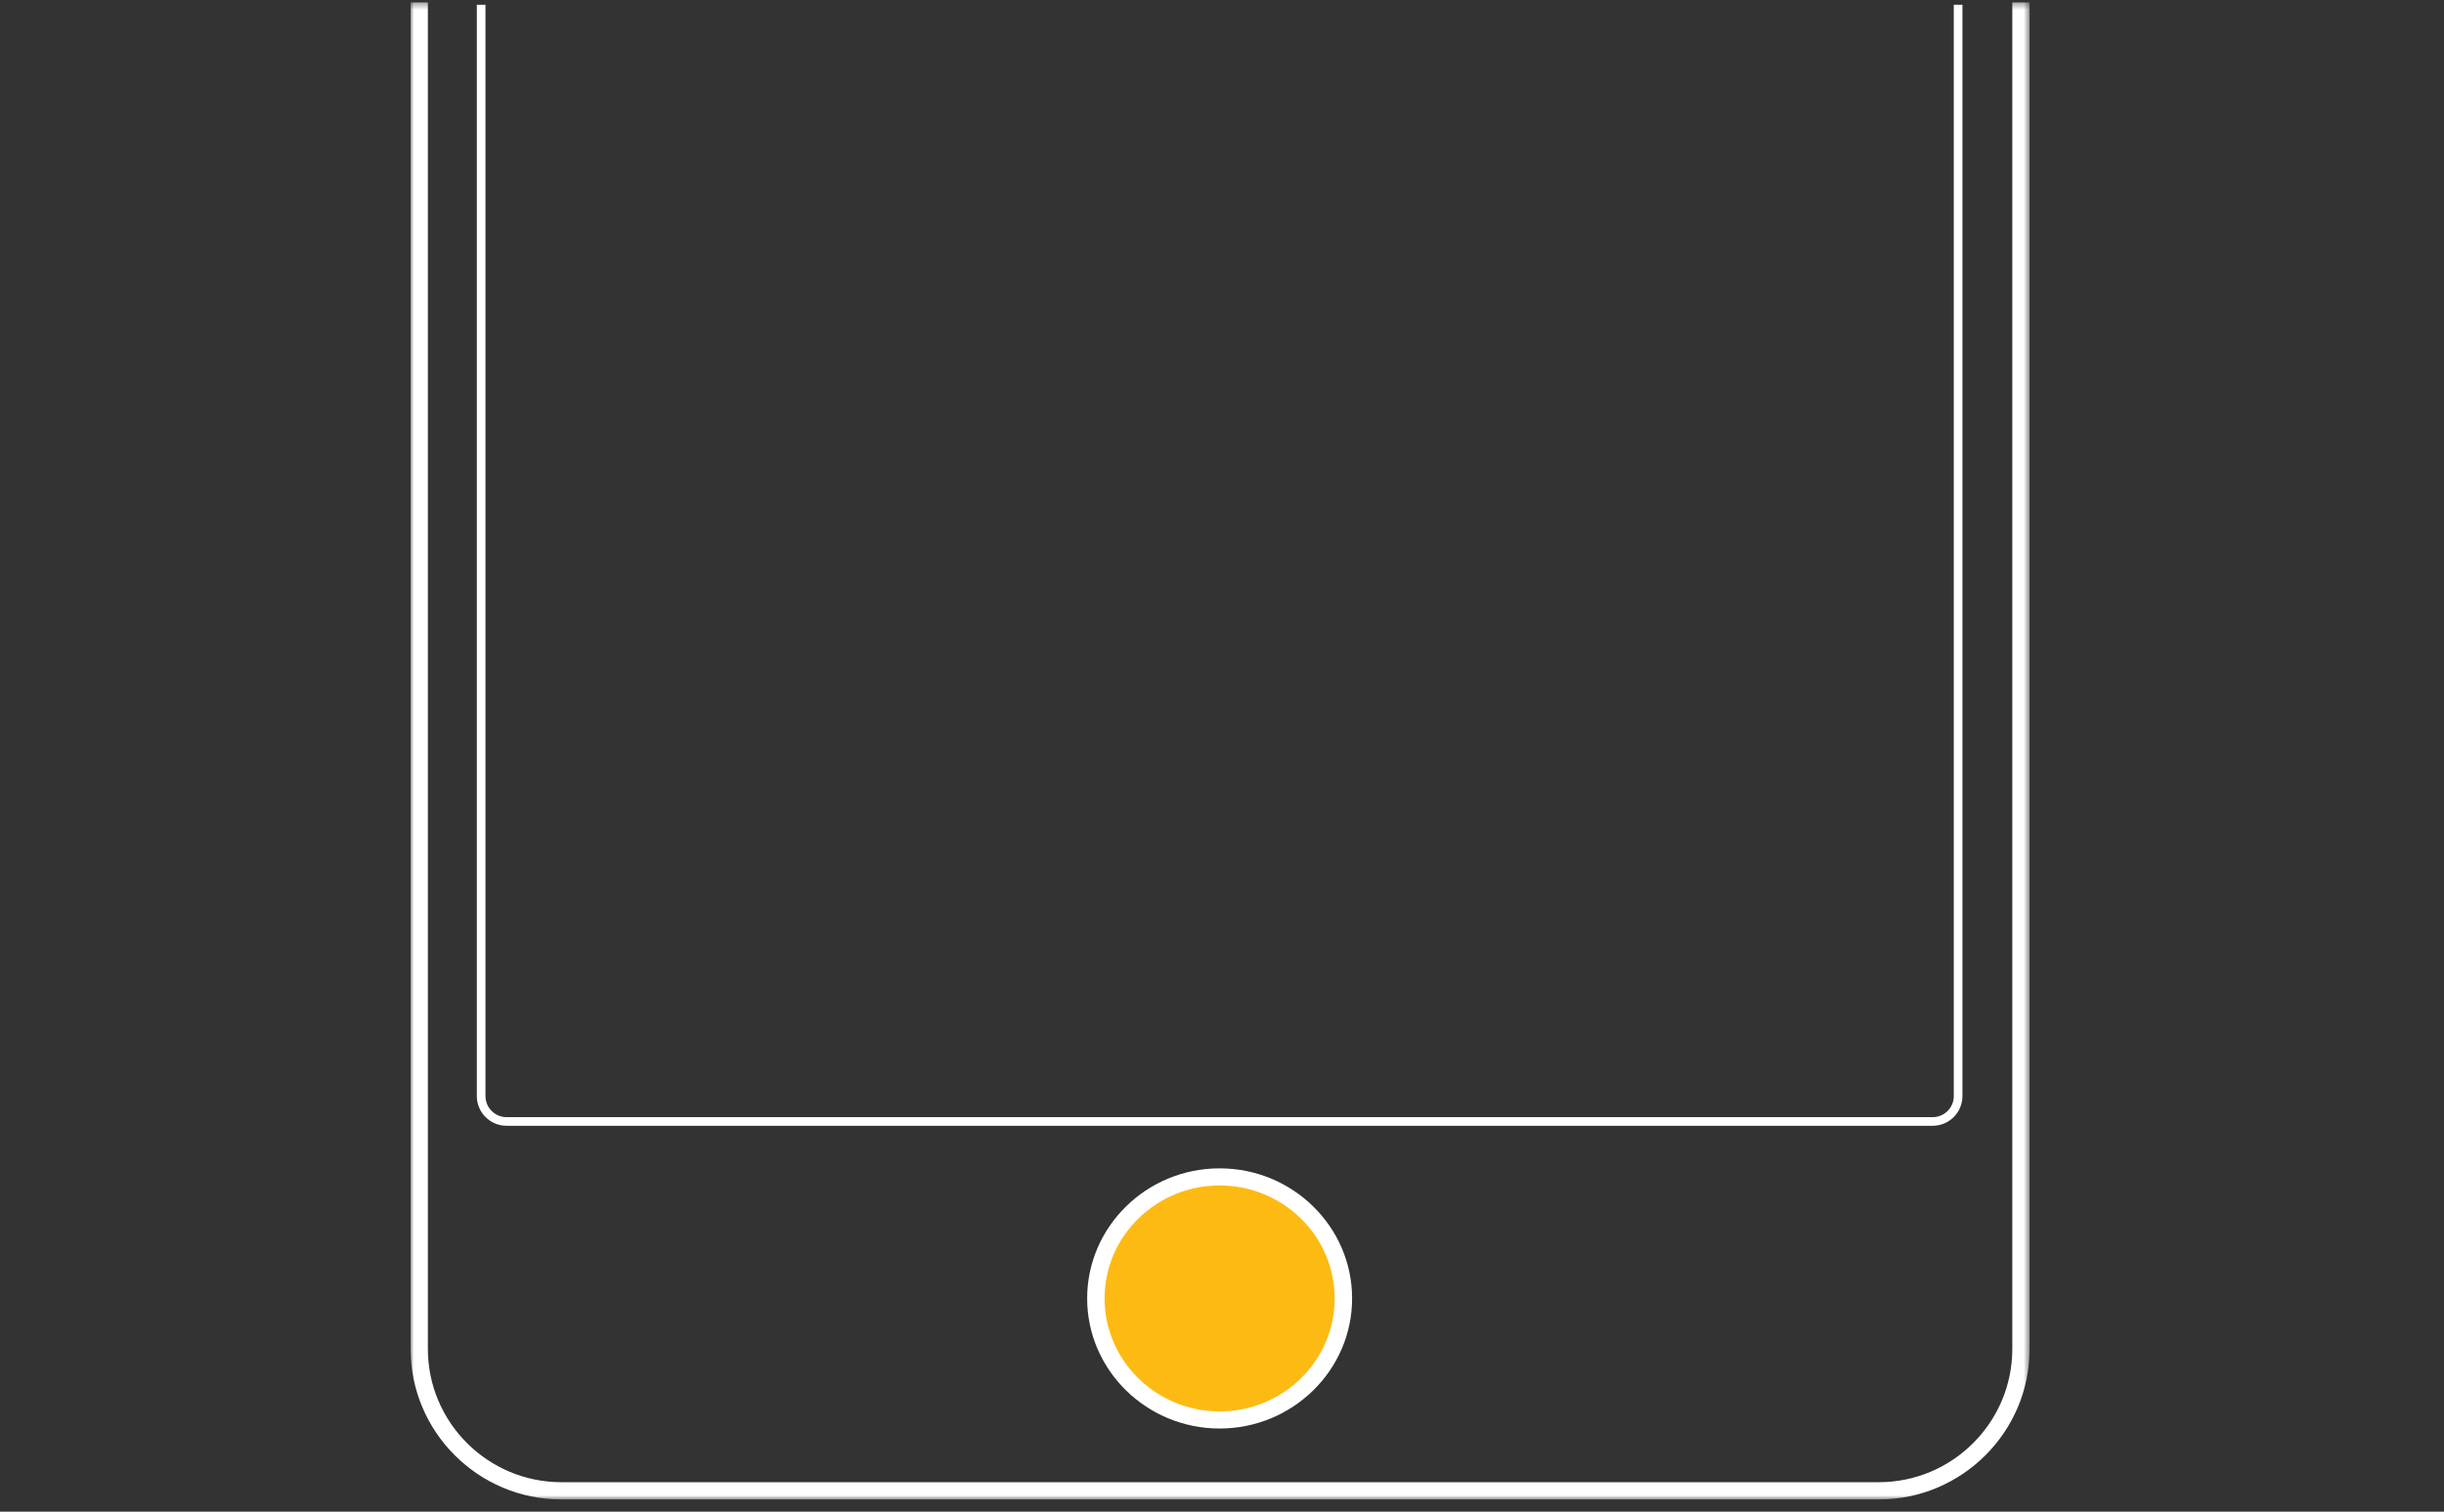 <svg xmlns="http://www.w3.org/2000/svg" xmlns:xlink="http://www.w3.org/1999/xlink" width="375" height="232" viewBox="0 0 375 232">
    <rect x="0" y="0" width="375" height="232" fill="#333333" stroke="none"/>
    <defs>
        <path id="x4cg0stcza" d="M0 0.372L248.415 0.372 248.415 230.125 0 230.125z"/>
    </defs>
    <g fill="none" fill-rule="evenodd">
        <g>
            <g>
                <g>
                    <g transform="translate(0 -110) translate(0 110) translate(63)">
                        <mask id="cwltchnfxb" fill="#fff">
                            <use xlink:href="#x4cg0stcza"/>
                        </mask>
                        <path fill="#FFF" d="M225.27 230.125H23.144C10.382 230.125 0 219.763 0 207.025V.372h2.652v206.653c0 11.278 9.193 20.453 20.491 20.453h202.128c11.299 0 20.492-9.175 20.492-20.453V.372h2.652v206.653c0 12.738-10.383 23.1-23.144 23.1" mask="url(#cwltchnfxb)"/>
                    </g>
                    <path fill="#FFF" d="M233.543 172.776H14.731c-2.519 0-4.568-2.043-4.568-4.554V.726h1.327v167.496c0 1.782 1.454 3.23 3.24 3.23h218.813c1.787 0 3.24-1.448 3.24-3.23V.726h1.328v167.496c0 2.51-2.05 4.554-4.568 4.554" transform="translate(0 -110) translate(0 110) translate(63)"/>
                    <path fill="#FDBA12" d="M143.012 199.636c0 10.424-8.451 18.874-18.875 18.874s-18.875-8.45-18.875-18.874c0-10.425 8.451-18.875 18.875-18.875s18.875 8.45 18.875 18.875" transform="translate(0 -110) translate(0 110) translate(63)"/>
                    <path fill="#FFF" d="M124.137 181.934c-9.735 0-17.654 7.778-17.654 17.338 0 9.561 7.92 17.34 17.654 17.34 9.735 0 17.654-7.779 17.654-17.34 0-9.56-7.92-17.338-17.654-17.338m0 37.302c-11.208 0-20.327-8.956-20.327-19.964 0-11.006 9.12-19.963 20.327-19.963 11.208 0 20.327 8.957 20.327 19.963 0 11.008-9.12 19.964-20.327 19.964" transform="translate(0 -110) translate(0 110) translate(63)"/>
                </g>
            </g>
        </g>
    </g>
</svg>

